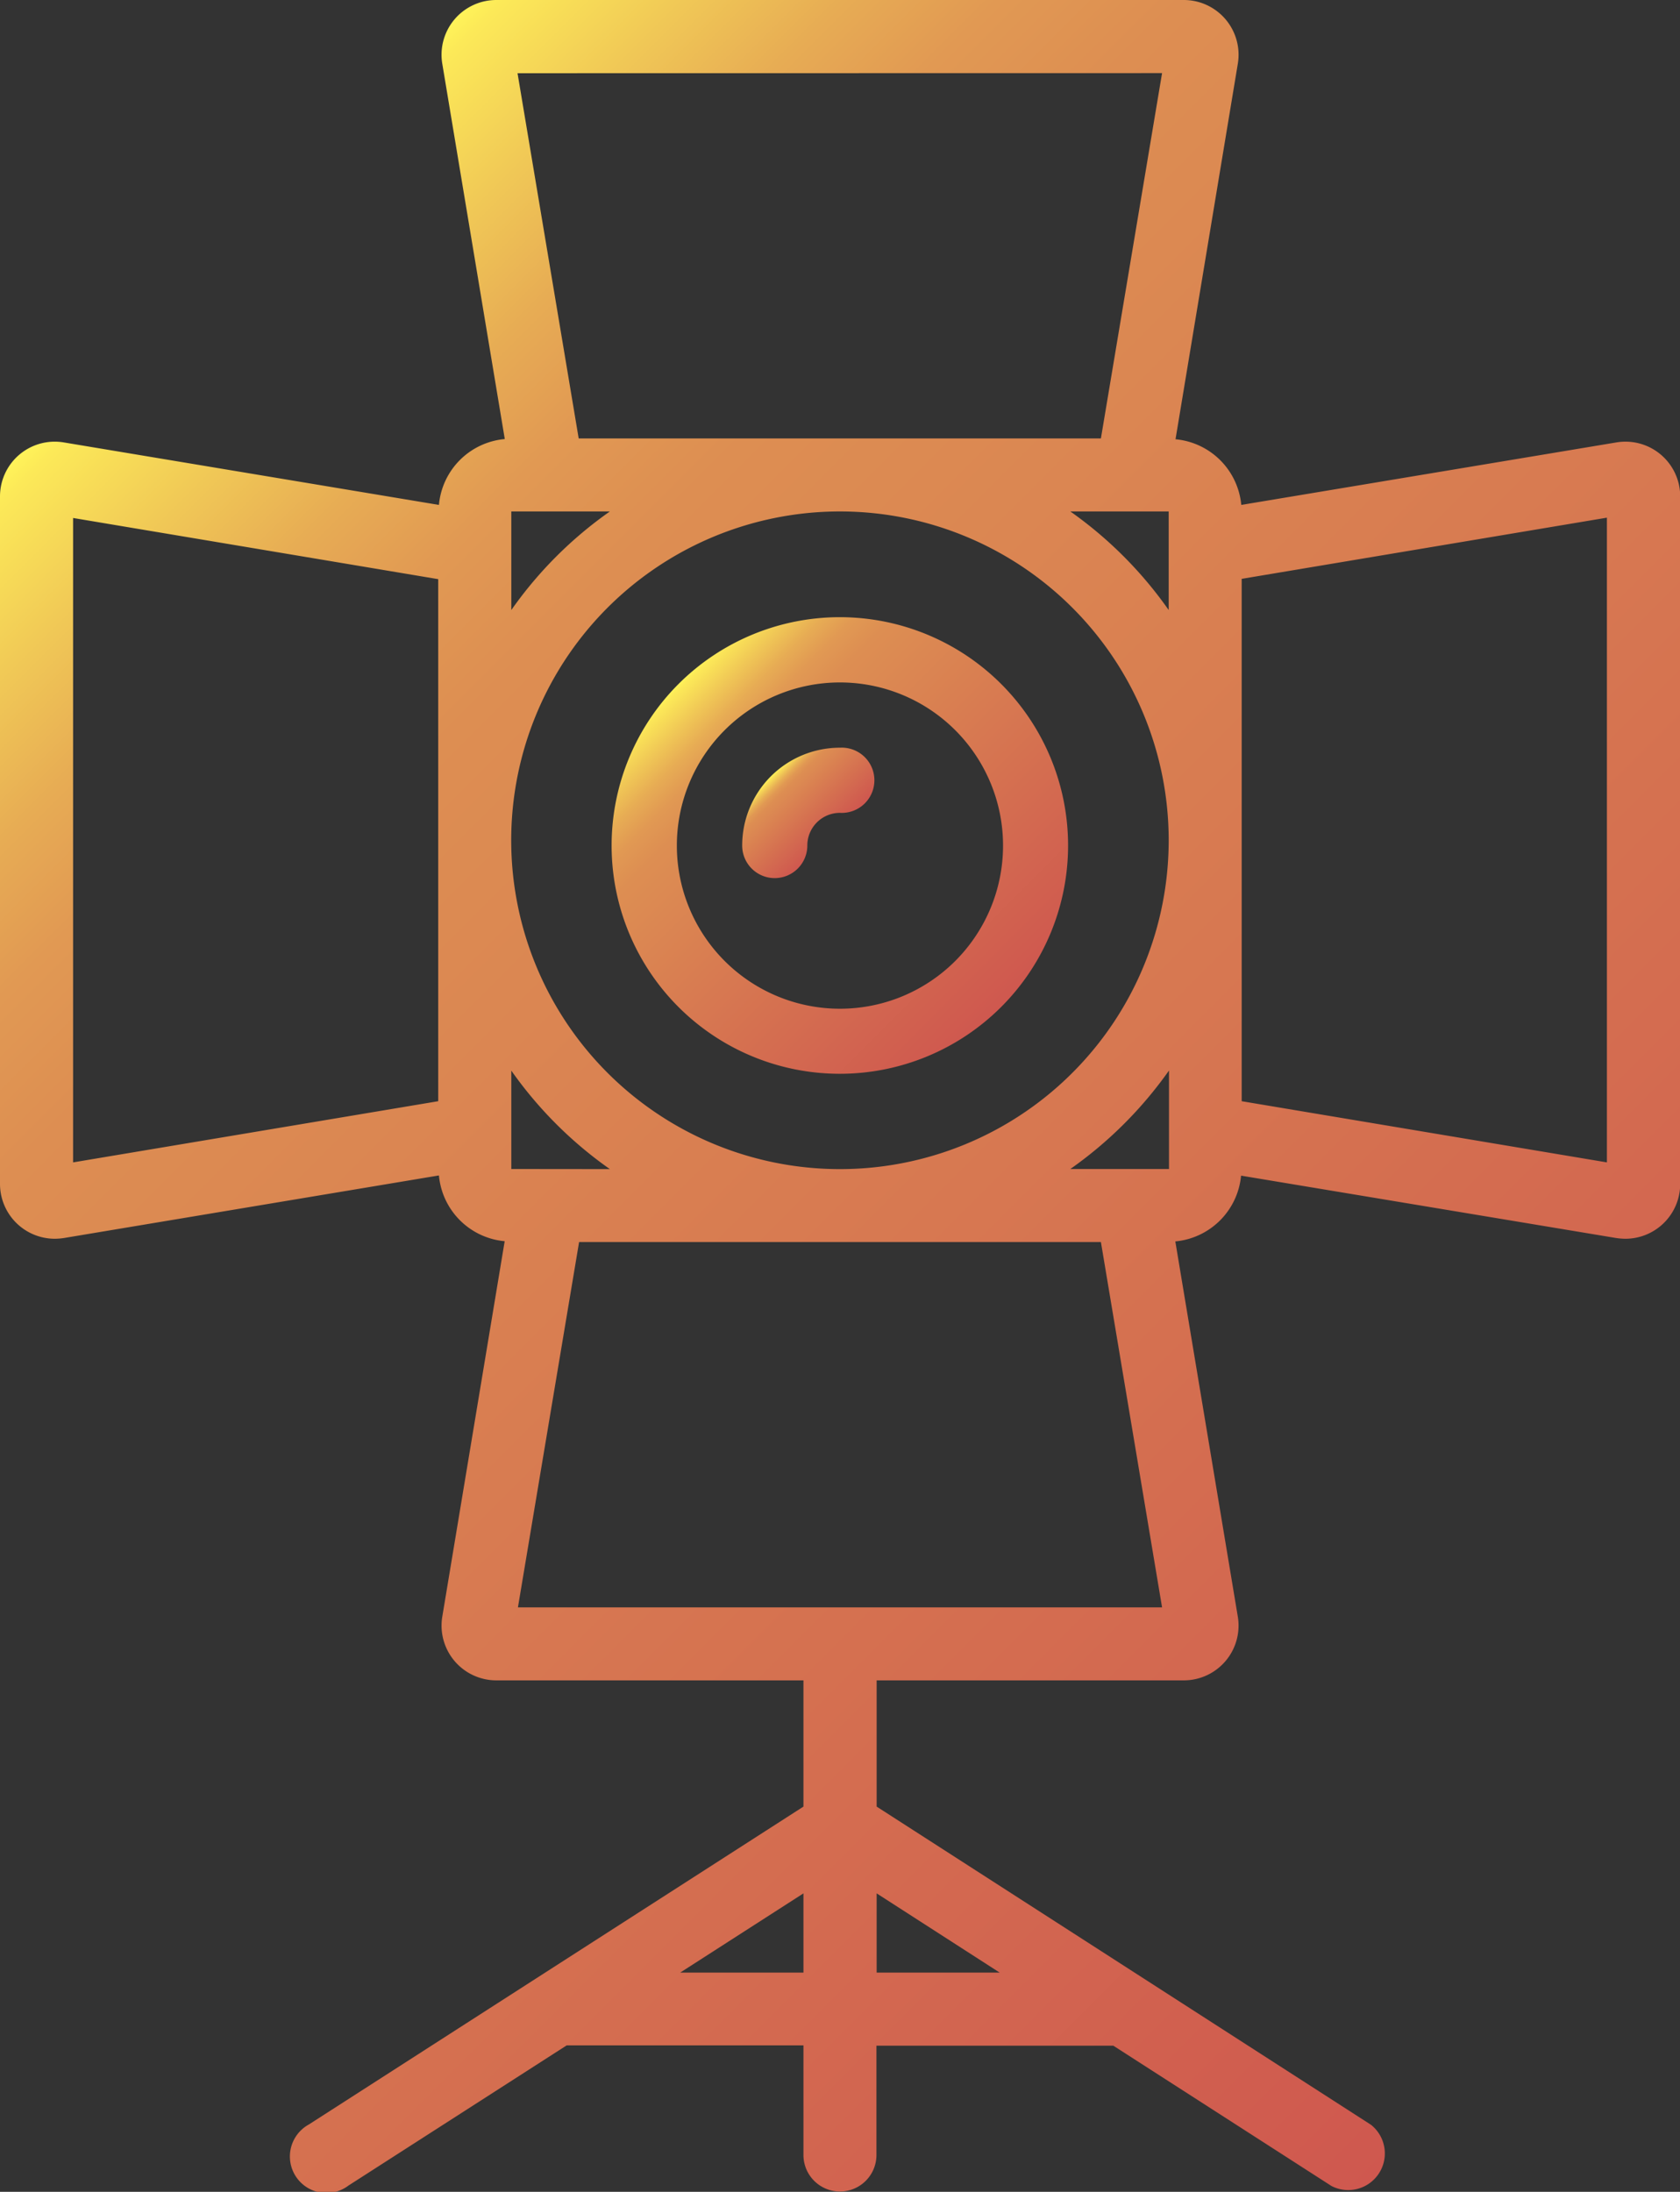 <svg xmlns="http://www.w3.org/2000/svg" xmlns:xlink="http://www.w3.org/1999/xlink" viewBox="0 0 164.81 214.96"><rect x="0" y="0" width="164.81" height="214.96" fill="#333333" stroke="none"/><defs><style>.cls-1{fill:url(#Безымянный_градиент_11);}.cls-2{fill:url(#Безымянный_градиент_11-2);}.cls-3{fill:url(#Безымянный_градиент_11-3);}</style><linearGradient id="Безымянный_градиент_11" x1="66.57" y1="67.09" x2="98.24" y2="98.75" gradientUnits="userSpaceOnUse"><stop offset="0" stop-color="#fff359"/><stop offset="0.01" stop-color="#fce958"/><stop offset="0.07" stop-color="#f0c756"/><stop offset="0.12" stop-color="#e7ac54"/><stop offset="0.17" stop-color="#e19953"/><stop offset="0.23" stop-color="#dd8e52"/><stop offset="0.29" stop-color="#dc8a52"/><stop offset="0.7" stop-color="#d46d50"/><stop offset="1" stop-color="#cf584f"/></linearGradient><linearGradient id="Безымянный_градиент_11-2" x1="75.62" y1="76.14" x2="81.46" y2="81.99" xlink:href="#Безымянный_градиент_11"/><linearGradient id="Безымянный_градиент_11-3" x1="6.76" y1="39.7" x2="158.02" y2="190.96" xlink:href="#Безымянный_градиент_11"/></defs><g id="Слой_2" data-name="Слой 2"><g id="Слой_1-2" data-name="Слой 1"><path class="cls-1" d="M82.4,105.31A22.39,22.39,0,1,0,60,82.92,22.38,22.38,0,0,0,82.4,105.31Zm0-38.38a16,16,0,1,1-16,16A16,16,0,0,1,82.4,66.93Z"/><path class="cls-2" d="M76,86.12a3.2,3.2,0,0,0,3.2-3.2,3.2,3.2,0,0,1,3.2-3.2,3.2,3.2,0,1,0,0-6.39,9.59,9.59,0,0,0-9.59,9.59A3.19,3.19,0,0,0,76,86.12Z"/><path class="cls-3" d="M43.06,49.52,6.26,43.39A5.37,5.37,0,0,0,0,48.69v67.43a5.38,5.38,0,0,0,5.37,5.37,6.54,6.54,0,0,0,.89-.07l36.8-6.14a7.12,7.12,0,0,0,6.45,6.45l-6.12,36.82a5.37,5.37,0,0,0,5.3,6.25H78.82v12.38L30.31,208.35a3.58,3.58,0,1,0,3.87,6l21.41-13.75H78.82v10.75a3.58,3.58,0,1,0,7.16,0V200.63h23.24l21.4,13.76a3.59,3.59,0,0,0,3.88-6L86,177.18V164.8h30.14a5.37,5.37,0,0,0,5.29-6.25l-6.13-36.8a7.14,7.14,0,0,0,6.45-6.45l36.81,6.12a6.67,6.67,0,0,0,.89.07,5.38,5.38,0,0,0,5.38-5.37V48.69a5.37,5.37,0,0,0-6.26-5.3l-36.8,6.13a7.13,7.13,0,0,0-6.45-6.44l6.11-36.82A5.37,5.37,0,0,0,116.12,0H48.69a5.37,5.37,0,0,0-5.3,6.26l6.13,36.8A7.12,7.12,0,0,0,43.06,49.52ZM66.73,193.46l12.09-7.77v7.77Zm31.34,0H86v-7.77ZM53.74,50.16h6.09a39.65,39.65,0,0,0-9.67,9.67V50.16Zm60.91,0v9.67A39.79,39.79,0,0,0,105,50.16Zm0,32.24A32.25,32.25,0,1,1,82.4,50.16,32.25,32.25,0,0,1,114.65,82.4Zm-3.59,32.25H105a40,40,0,0,0,9.68-9.66v9.66Zm-60.9,0V105a39.79,39.79,0,0,0,9.67,9.66ZM7.17,50.8l35.82,6V108L7.17,114ZM50.81,157.64l6-35.83H108l6,35.83ZM157.64,114l-35.83-6V56.77l35.83-6ZM114,7.17,108,43H56.77l-6-35.82Z"/></g></g></svg>